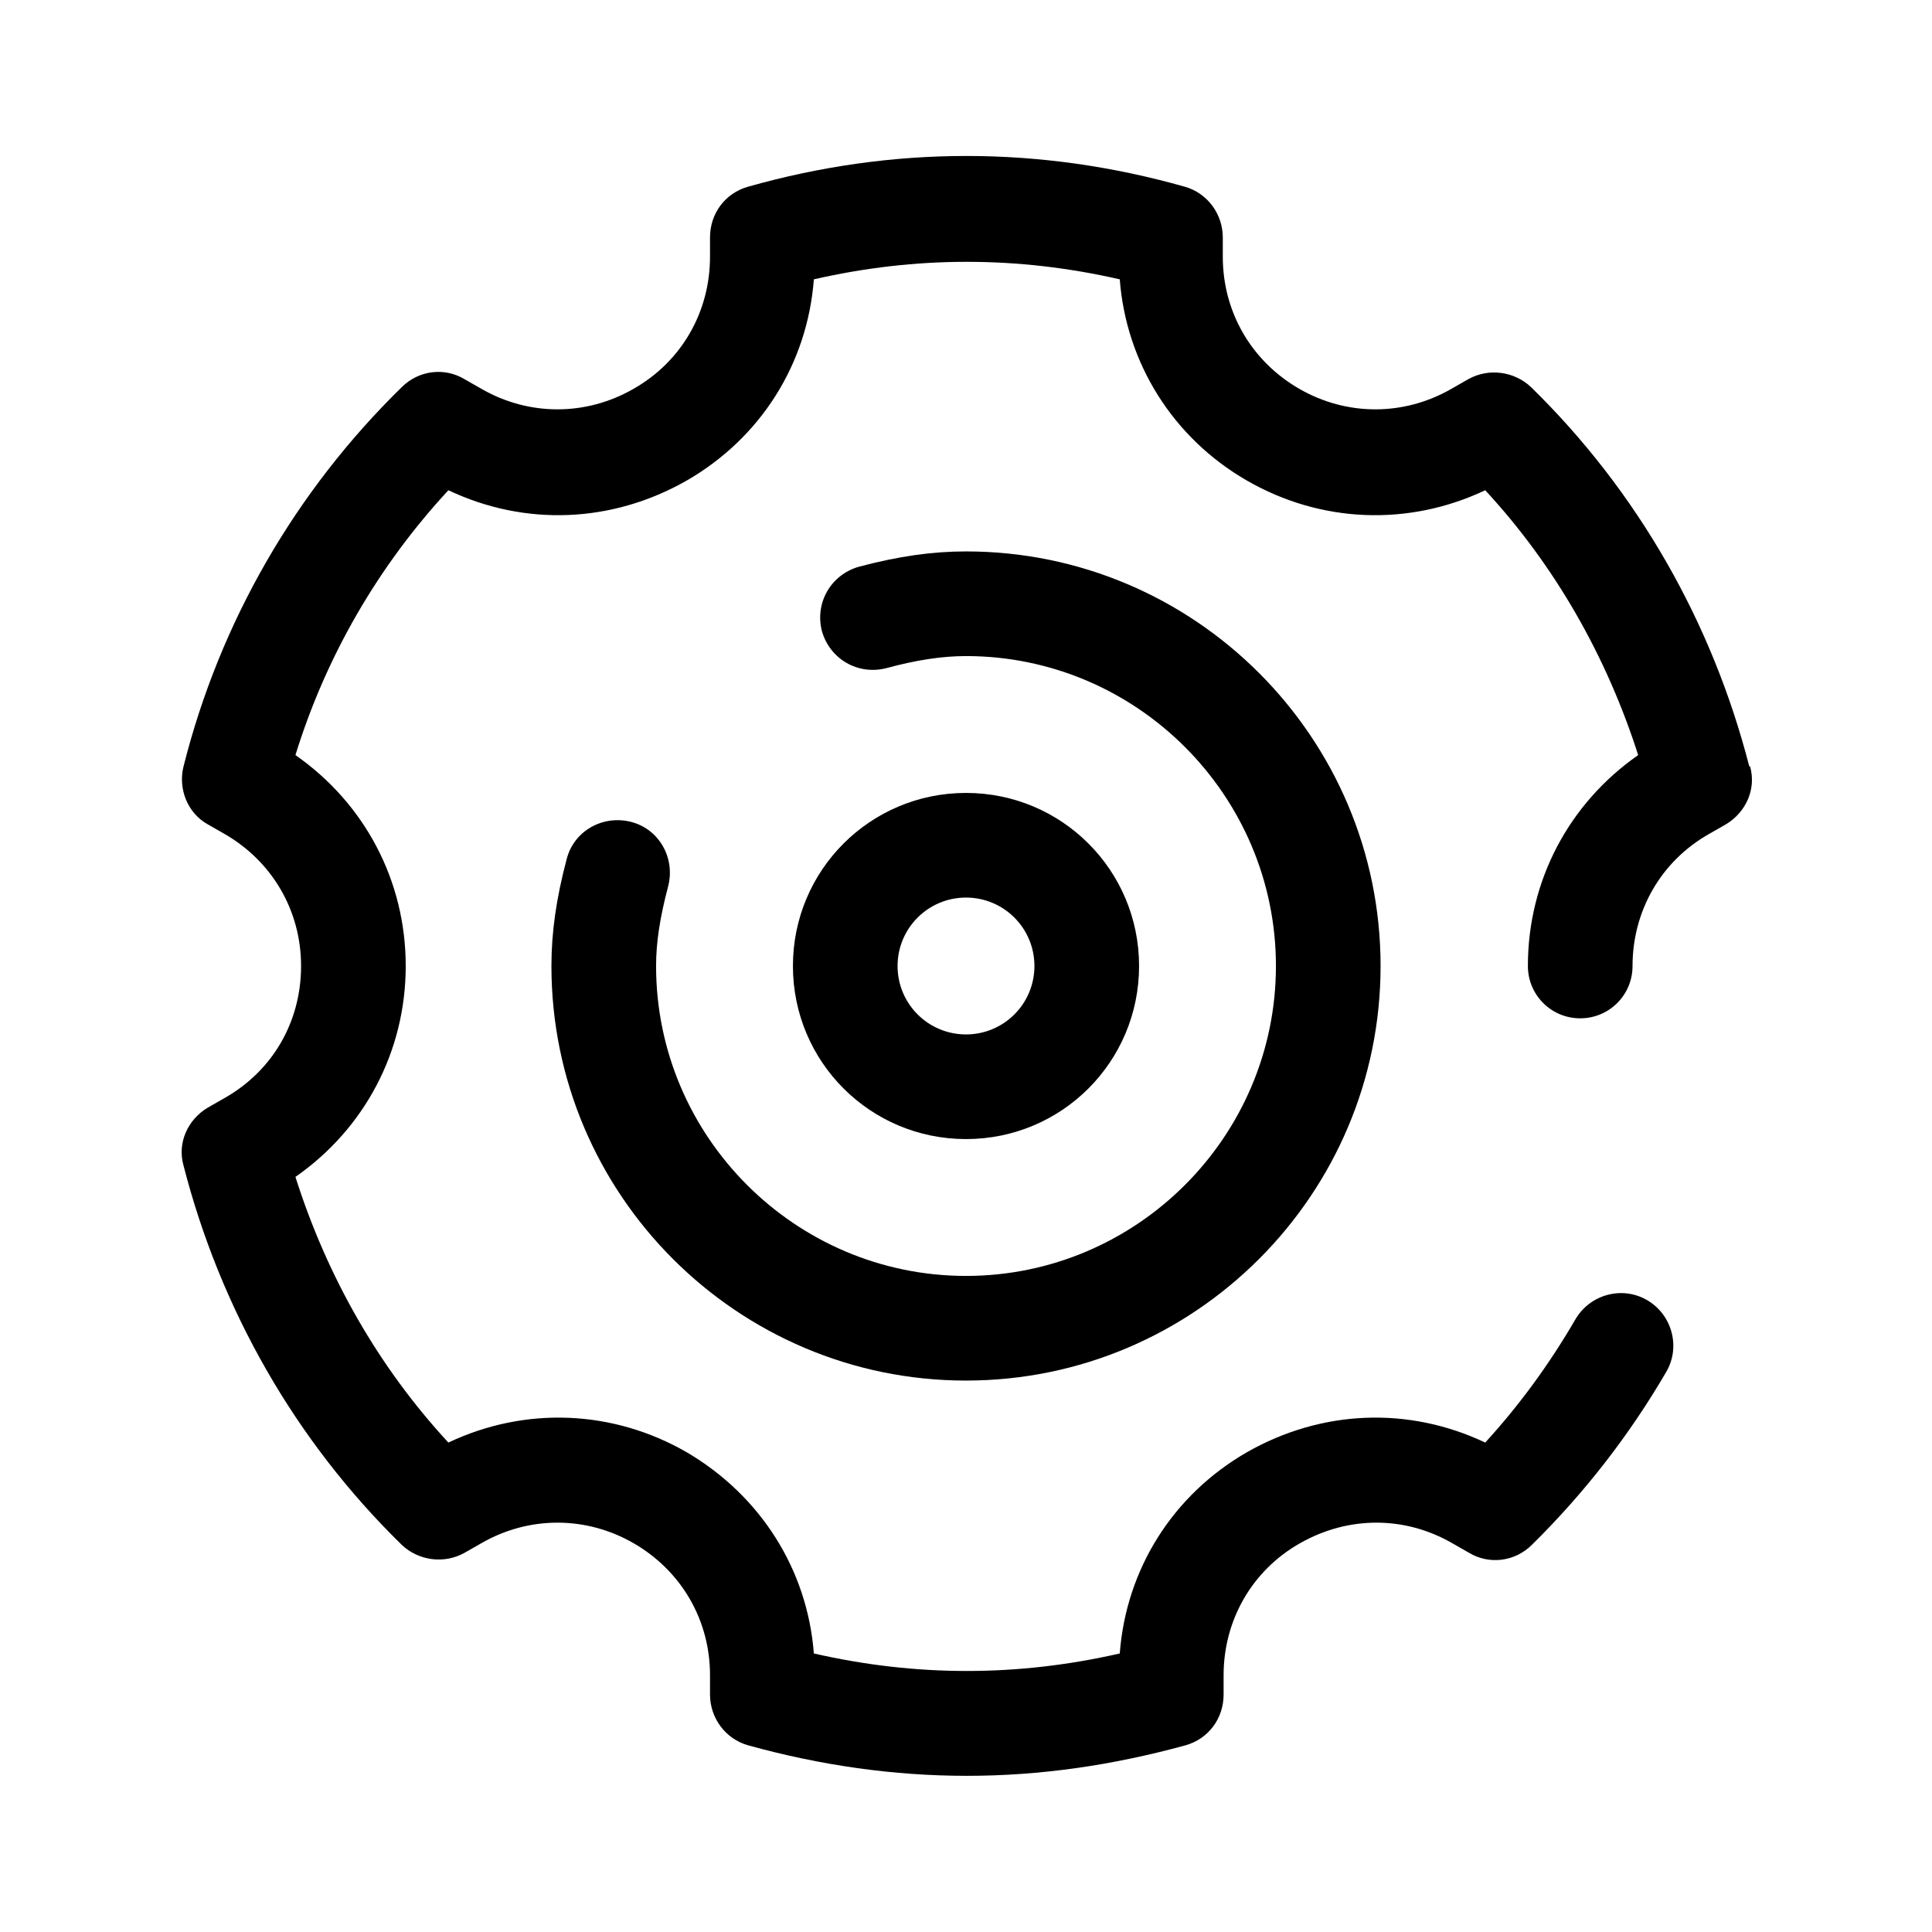 <?xml version="1.0" encoding="UTF-8"?>
<svg id="TL" xmlns="http://www.w3.org/2000/svg" viewBox="0 0 24 24">
  <path d="M12,17.15c-2.84,0-5.15-2.31-5.15-5.15,0-.42.06-.84.19-1.33.09-.35.45-.55.8-.46.35.09.55.45.46.8-.1.38-.15.69-.15.99,0,2.12,1.73,3.85,3.85,3.85s3.85-1.73,3.85-3.85-1.73-3.85-3.85-3.85c-.3,0-.62.05-.99.15-.35.09-.7-.11-.8-.46-.09-.35.11-.7.46-.8.49-.13.91-.19,1.33-.19,2.84,0,5.15,2.31,5.15,5.15s-2.31,5.15-5.15,5.15Z" style="fill: #000; stroke-width: 0px;"/>
  <g>
    <path d="M21.73,9.52c-.46-1.79-1.39-3.42-2.71-4.71-.21-.2-.53-.24-.78-.1l-.21.12c-.59.34-1.3.34-1.89,0-.59-.34-.95-.95-.95-1.64v-.24c0-.29-.19-.55-.47-.63-1.8-.51-3.63-.51-5.43,0-.28.08-.47.33-.47.63v.24c0,.68-.35,1.3-.95,1.64-.59.34-1.3.34-1.89,0l-.21-.12c-.25-.15-.57-.11-.78.1-1.32,1.29-2.26,2.92-2.71,4.71-.07.28.05.58.3.72l.21.12c.59.34.95.95.95,1.64s-.35,1.3-.95,1.64l-.21.12c-.25.15-.38.44-.3.72.46,1.79,1.39,3.42,2.71,4.71.21.2.53.24.78.1l.21-.12c.59-.34,1.3-.34,1.89,0s.95.95.95,1.64v.24c0,.29.19.55.47.63.9.25,1.81.38,2.72.38s1.81-.13,2.72-.38c.28-.08.47-.33.47-.63v-.24c0-.68.35-1.3.95-1.64s1.3-.34,1.89,0l.21.12c.25.15.57.11.78-.1.65-.64,1.21-1.36,1.67-2.15.18-.31.07-.71-.24-.89-.31-.18-.71-.07-.89.24-.32.55-.69,1.06-1.12,1.53-.95-.45-2.03-.41-2.96.12-.92.53-1.5,1.45-1.58,2.5-1.27.29-2.53.29-3.8,0-.08-1.04-.66-1.96-1.58-2.5-.92-.53-2.01-.57-2.96-.12-.87-.94-1.51-2.07-1.9-3.3.86-.6,1.37-1.56,1.37-2.62s-.51-2.02-1.37-2.62c.38-1.23,1.03-2.35,1.9-3.29.95.45,2.03.41,2.96-.12.92-.53,1.5-1.45,1.58-2.5,1.27-.29,2.53-.29,3.8,0,.08,1.04.66,1.97,1.58,2.5.92.53,2.01.57,2.96.12.87.94,1.51,2.07,1.9,3.29-.86.6-1.37,1.56-1.37,2.62,0,.36.29.65.65.65s.65-.29.65-.65c0-.68.35-1.3.95-1.64l.21-.12c.25-.15.38-.44.3-.72Z" style="fill: #000; stroke-width: 0px;"/>
    <path d="M12,9.85c-1.19,0-2.15.96-2.15,2.15s.96,2.15,2.15,2.15,2.15-.96,2.15-2.15-.96-2.15-2.15-2.15ZM12,12.85c-.47,0-.85-.38-.85-.85s.38-.85.85-.85.85.38.85.85-.38.85-.85.85Z" style="fill: #000; stroke-width: 0px;"/>
  </g>
</svg>